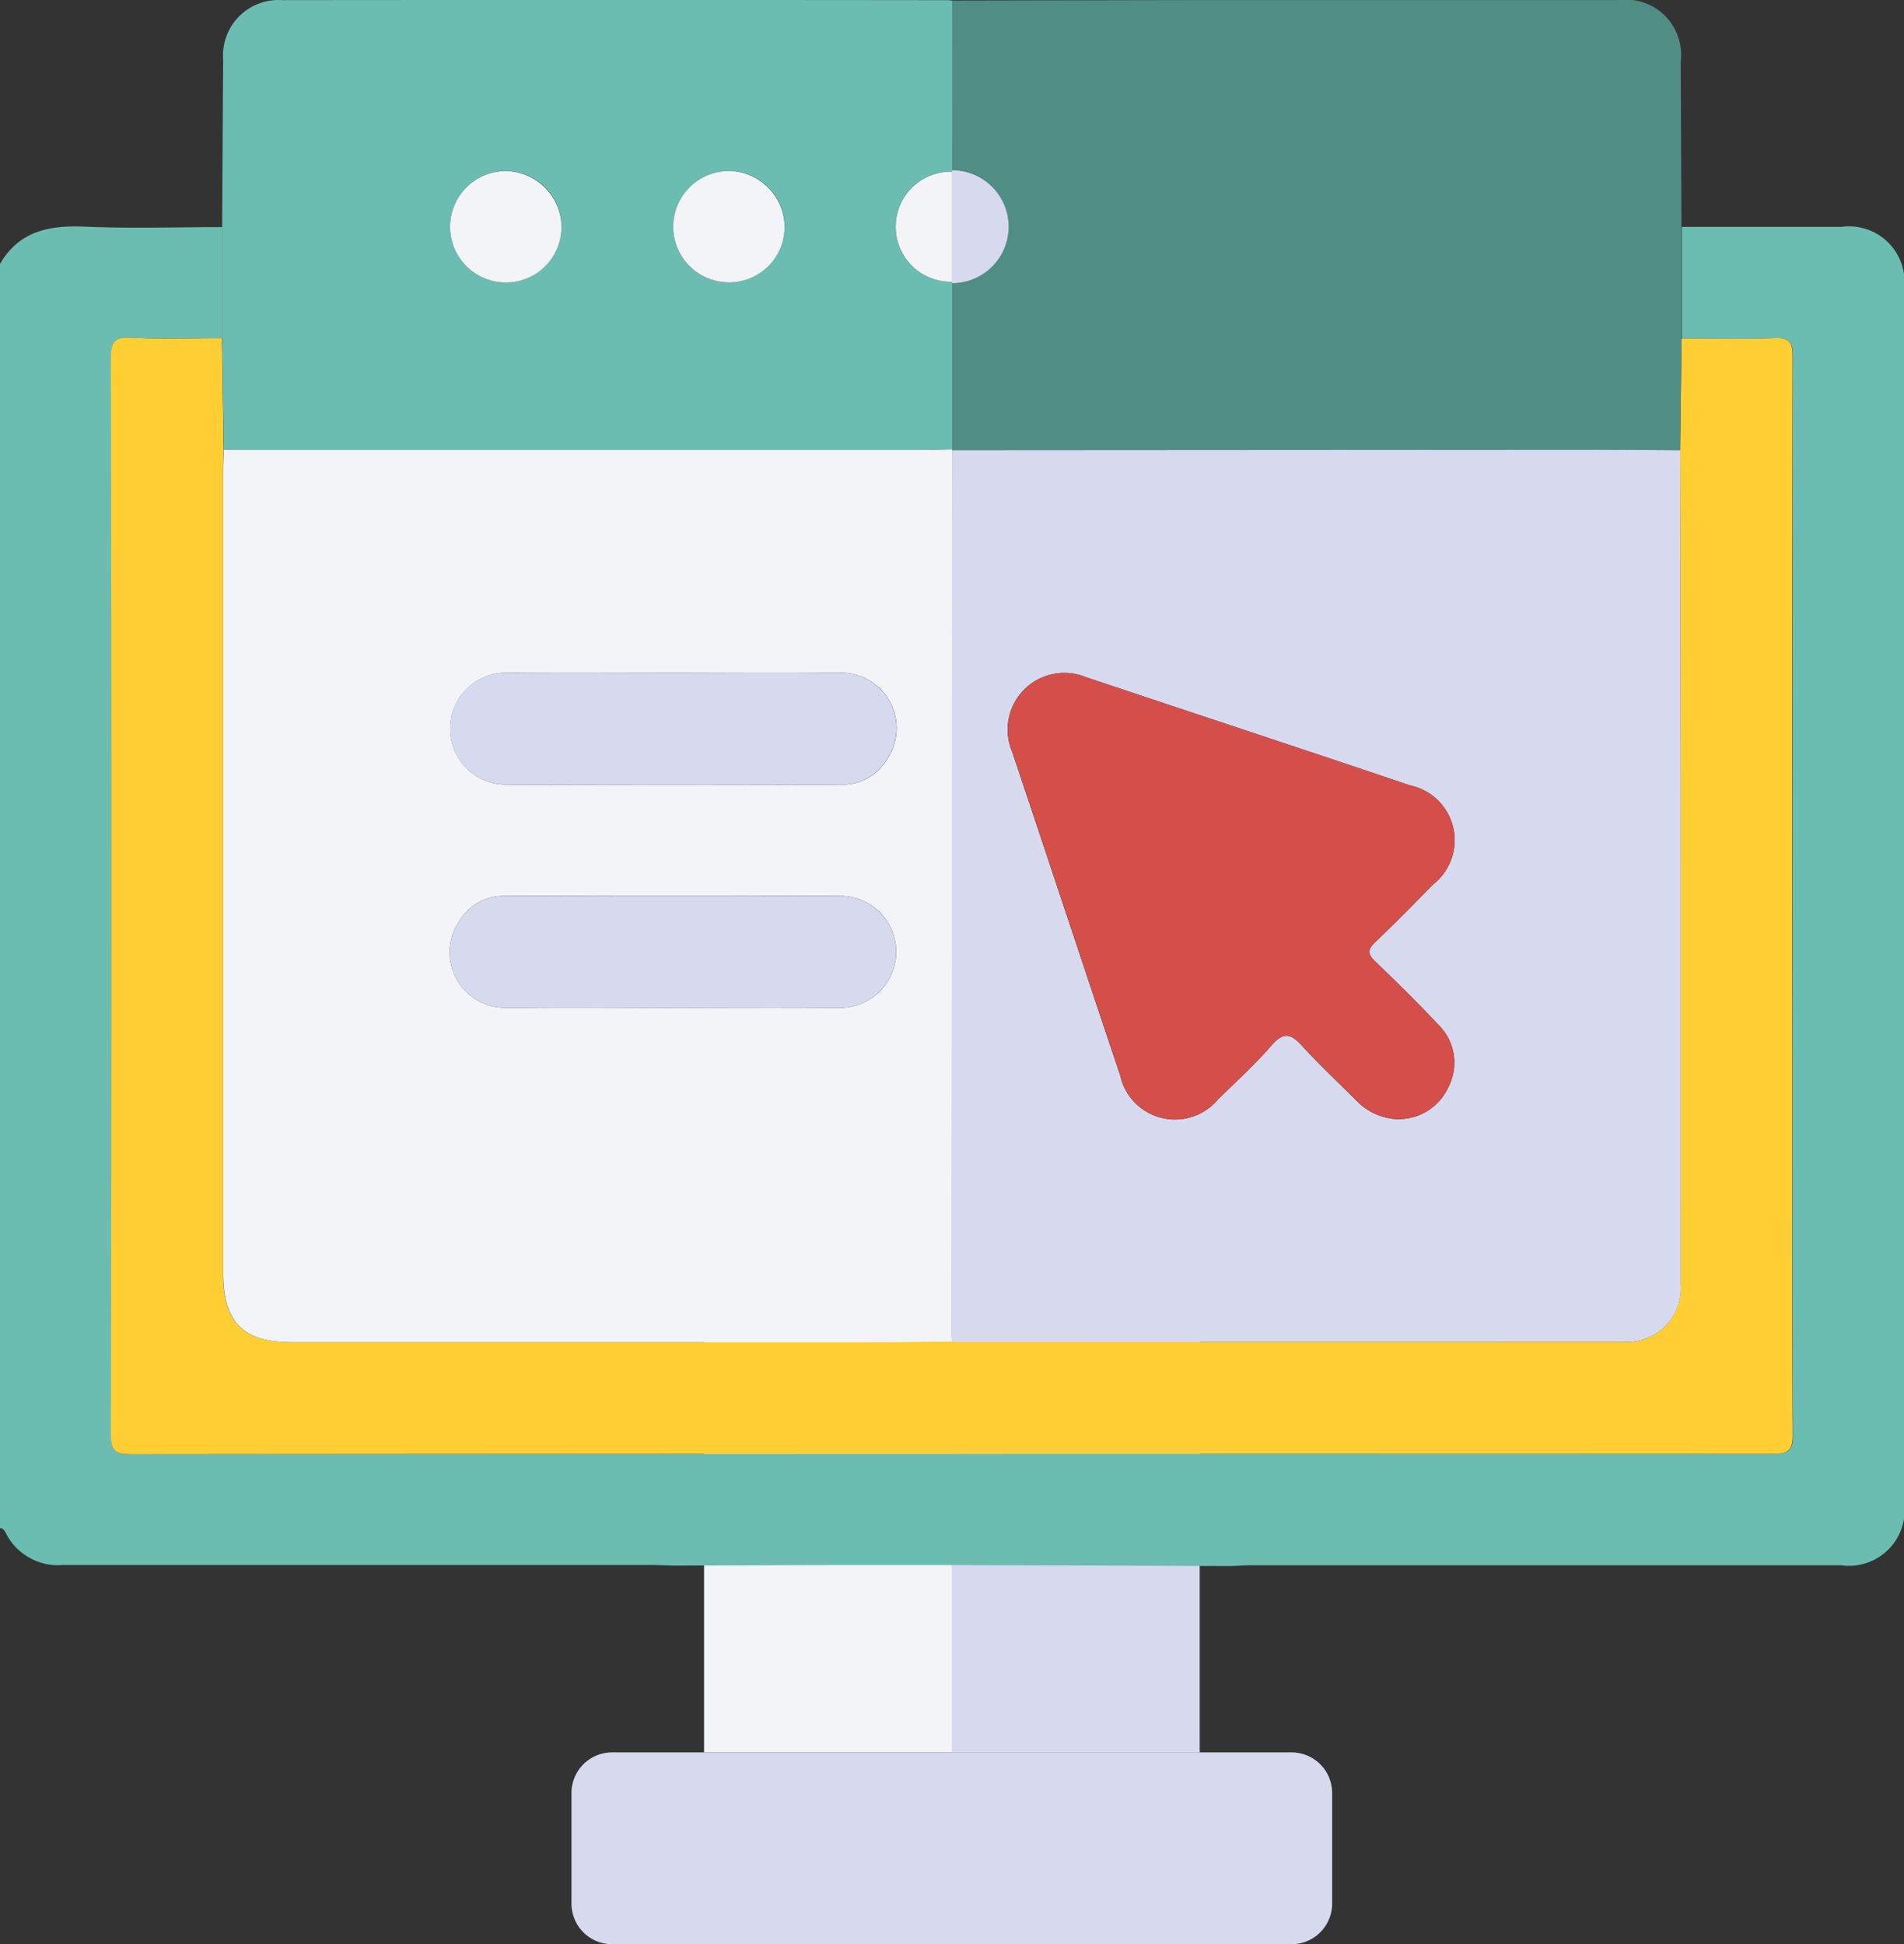 <svg id="Grupo_65553" data-name="Grupo 65553" xmlns="http://www.w3.org/2000/svg" xmlns:xlink="http://www.w3.org/1999/xlink" width="72.377" height="73.92" viewBox="0 0 72.377 73.92">
  <rect x="0" y="0" width="72.377" height="73.92" fill="#333333" stroke="none"/>
  <defs>
    <clipPath id="clip-path">
      <rect id="Rectángulo_9073" data-name="Rectángulo 9073" width="72.377" height="73.92" fill="none"/>
    </clipPath>
  </defs>
  <rect id="Rectángulo_9071" data-name="Rectángulo 9071" width="18.837" height="15.772" transform="translate(26.764 50.854)" fill="#f2f4f8"/>
  <rect id="Rectángulo_9072" data-name="Rectángulo 9072" width="9.419" height="15.772" transform="translate(36.182 50.854)" fill="#d7daef"/>
  <g id="Grupo_65552" data-name="Grupo 65552">
    <g id="Grupo_65551" data-name="Grupo 65551" clip-path="url(#clip-path)">
      <path id="Trazado_132804" data-name="Trazado 132804" d="M0,95.054V46.988c.735-1.262,1.888-1.476,3.238-1.417,1.734.075,3.474.017,5.211.016l0,4.224c-1.154,0-2.31.042-3.461-.019-.651-.035-.763.187-.762.787q.026,20.456,0,40.912c0,.656.2.756.792.755q31.2-.029,62.391-.013c.574,0,.75-.123.747-.726-.027-4.616-.015-9.233-.015-13.849q0-13.567.011-27.133c0-.53-.1-.74-.685-.715-1.176.049-2.355.014-3.532.014q0-2.122,0-4.245H70a2.109,2.109,0,0,1,2.377,2.382q0,23.038,0,46.076a2.119,2.119,0,0,1-2.4,2.428q-11.166,0-22.331,0c-.282,0-.563.021-.845.032-4.253-.014-8.505-.035-12.758-.04-2.819,0-5.639.014-8.458.023-.282-.009-.564-.025-.846-.025q-11.167,0-22.333,0A2.218,2.218,0,0,1,.241,95.28c-.053-.1-.1-.22-.241-.226" transform="translate(0 -36.954)" fill="#6bbcb1"/>
      <path id="Trazado_132805" data-name="Trazado 132805" d="M82.03,67.965c1.178,0,2.357.035,3.532-.014.584-.025.686.185.685.716q-.022,13.566-.011,27.133c0,4.616-.012,9.233.015,13.849,0,.6-.173.726-.747.726q-31.2-.016-62.391.013c-.589,0-.793-.1-.792-.755q.034-20.456,0-40.912c0-.6.111-.821.762-.787,1.151.062,2.307.019,3.461.019q.031,2.123.061,4.245c-.008.259-.022.518-.022.777q0,15.268,0,30.536c0,1.854.76,2.616,2.609,2.616q10.6,0,21.205,0c1.3,0,2.591-.017,3.886-.026.118.006.235.016.353.016q12.606,0,25.212,0a2.043,2.043,0,0,0,2.141-2.192q.005-9.428,0-18.856,0-6.426-.017-12.853l.053-4.251" transform="translate(-18.105 -55.096)" fill="#ffce33"/>
      <path id="Trazado_132806" data-name="Trazado 132806" d="M219.285,12.868l-.053,4.251c-.965-.006-1.93-.017-2.895-.016l-24.787.015v-.035q0-3.159,0-6.316a2.147,2.147,0,0,0,0-4.294q0-3.226.007-6.452,4.623-.01,9.246-.019,8.047,0,16.094,0a2.1,2.1,0,0,1,2.353,2.341q.013,3.14.028,6.281,0,2.122,0,4.244" transform="translate(-155.36 0)" fill="#508d85"/>
      <path id="Trazado_132807" data-name="Trazado 132807" d="M72.445,10.776q0,3.158,0,6.316c-.306.006-.612.018-.917.019H44.757q-.031-2.123-.061-4.245,0-2.112,0-4.224c.013-2.117.021-4.234.039-6.351A2.106,2.106,0,0,1,46.969.014Q59.605,0,72.241.015c.07,0,.141.01.211.016q0,3.226-.007,6.452l-.007.055a2.092,2.092,0,1,0,0,4.183ZM57.594,8.615a2.117,2.117,0,1,0-2.1,2.132,2.14,2.14,0,0,0,2.1-2.132m8.482.042a2.117,2.117,0,1,0-2.145,2.09,2.14,2.14,0,0,0,2.145-2.09" transform="translate(-36.251 -0.009)" fill="#6bbcb1"/>
      <path id="Trazado_132808" data-name="Trazado 132808" d="M44.918,90.44H71.686c.306,0,.612-.012.917-.018v.035q0,16.943-.007,33.886c-1.3.009-2.591.025-3.886.026q-10.6,0-21.205,0c-1.849,0-2.609-.762-2.609-2.616q0-15.268,0-30.536c0-.259.015-.518.022-.777m17.114,8.469c-2.117,0-4.234-.015-6.351.005a2.127,2.127,0,1,0-.064,4.254q6.386.03,12.773,0a1.949,1.949,0,0,0,1.723-.936,2.107,2.107,0,0,0-1.8-3.316c-2.093-.029-4.187-.007-6.281-.007m-.064,12.75c2.117,0,4.234.014,6.351-.005a2.127,2.127,0,1,0,.065-4.254q-6.386-.03-12.773,0a1.951,1.951,0,0,0-1.724.935,2.108,2.108,0,0,0,1.8,3.316c2.093.029,4.187.007,6.281.007" transform="translate(-36.412 -73.337)" fill="#f2f4f8"/>
      <path id="Trazado_132809" data-name="Trazado 132809" d="M191.511,124.427q0-16.943.007-33.886,12.394-.008,24.787-.015c.965,0,1.93.011,2.895.016q.009,6.426.017,12.853,0,9.428,0,18.856a2.043,2.043,0,0,1-2.141,2.192q-12.606.007-25.212,0c-.118,0-.235-.011-.352-.016m17.028-8.454a2.08,2.08,0,0,0,1.858-1.243,2.014,2.014,0,0,0-.4-2.352c-.772-.825-1.579-1.619-2.394-2.4-.291-.279-.293-.455,0-.733.75-.715,1.477-1.454,2.2-2.195a2.131,2.131,0,0,0-.882-3.768c-4.1-1.387-8.207-2.737-12.309-4.111A2.156,2.156,0,0,0,193.8,102c1.374,4.1,2.732,8.211,4.11,12.313a2.132,2.132,0,0,0,3.727.9c.692-.673,1.406-1.33,2.039-2.056.451-.517.731-.428,1.144.026.665.73,1.39,1.408,2.09,2.106a2.286,2.286,0,0,0,1.624.689" transform="translate(-155.328 -73.423)" fill="#d7daef"/>
      <path id="Trazado_132810" data-name="Trazado 132810" d="M191.541,34.263a2.147,2.147,0,0,1,0,4.294l-.007-.056q0-2.091,0-4.183Z" transform="translate(-155.347 -27.79)" fill="#d7daef"/>
      <path id="Trazado_132811" data-name="Trazado 132811" d="M94.79,36.523a2.117,2.117,0,1,1-2.131-2.1,2.142,2.142,0,0,1,2.131,2.1" transform="translate(-73.447 -27.917)" fill="#f2f4f8"/>
      <path id="Trazado_132812" data-name="Trazado 132812" d="M139.683,36.563a2.117,2.117,0,1,1-2.09-2.144,2.142,2.142,0,0,1,2.09,2.144" transform="translate(-109.858 -27.916)" fill="#f2f4f8"/>
      <path id="Trazado_132813" data-name="Trazado 132813" d="M182.459,34.557q0,2.091,0,4.183a2.092,2.092,0,1,1,0-4.183" transform="translate(-146.272 -28.028)" fill="#f2f4f8"/>
      <path id="Trazado_132814" data-name="Trazado 132814" d="M99,135.311c2.093,0,4.187-.022,6.28.007a2.107,2.107,0,0,1,1.8,3.316,1.948,1.948,0,0,1-1.723.936q-6.386.025-12.773,0a2.127,2.127,0,1,1,.064-4.254c2.117-.02,4.234-.005,6.351-.005" transform="translate(-73.384 -109.74)" fill="#d7daef"/>
      <path id="Trazado_132815" data-name="Trazado 132815" d="M98.982,184.489c-2.094,0-4.187.022-6.281-.007a2.108,2.108,0,0,1-1.8-3.316,1.95,1.95,0,0,1,1.724-.935q6.386-.025,12.773,0a2.127,2.127,0,1,1-.065,4.254c-2.117.02-4.234.005-6.351.005" transform="translate(-73.427 -146.167)" fill="#d7daef"/>
      <path id="Trazado_132816" data-name="Trazado 132816" d="M217.692,152.41a2.286,2.286,0,0,1-1.624-.689c-.7-.7-1.424-1.376-2.09-2.106-.413-.454-.693-.543-1.144-.026-.633.726-1.347,1.383-2.039,2.056a2.132,2.132,0,0,1-3.727-.9c-1.378-4.1-2.736-8.21-4.11-12.313a2.156,2.156,0,0,1,2.809-2.827c4.1,1.374,8.211,2.724,12.309,4.111a2.131,2.131,0,0,1,.882,3.768c-.725.74-1.452,1.48-2.2,2.195-.292.278-.29.455,0,.733.815.783,1.622,1.576,2.394,2.4a2.014,2.014,0,0,1,.4,2.352,2.08,2.08,0,0,1-1.858,1.243" transform="translate(-164.482 -109.859)" fill="#d44f4a"/>
      <path id="Trazado_132817" data-name="Trazado 132817" d="M142.356,359.934H116.528a1.544,1.544,0,0,1-1.544-1.544v-4.206a1.544,1.544,0,0,1,1.544-1.544h25.827a1.544,1.544,0,0,1,1.544,1.544v4.206a1.544,1.544,0,0,1-1.544,1.544" transform="translate(-93.26 -286.014)" fill="#d7daef"/>
    </g>
  </g>
</svg>
